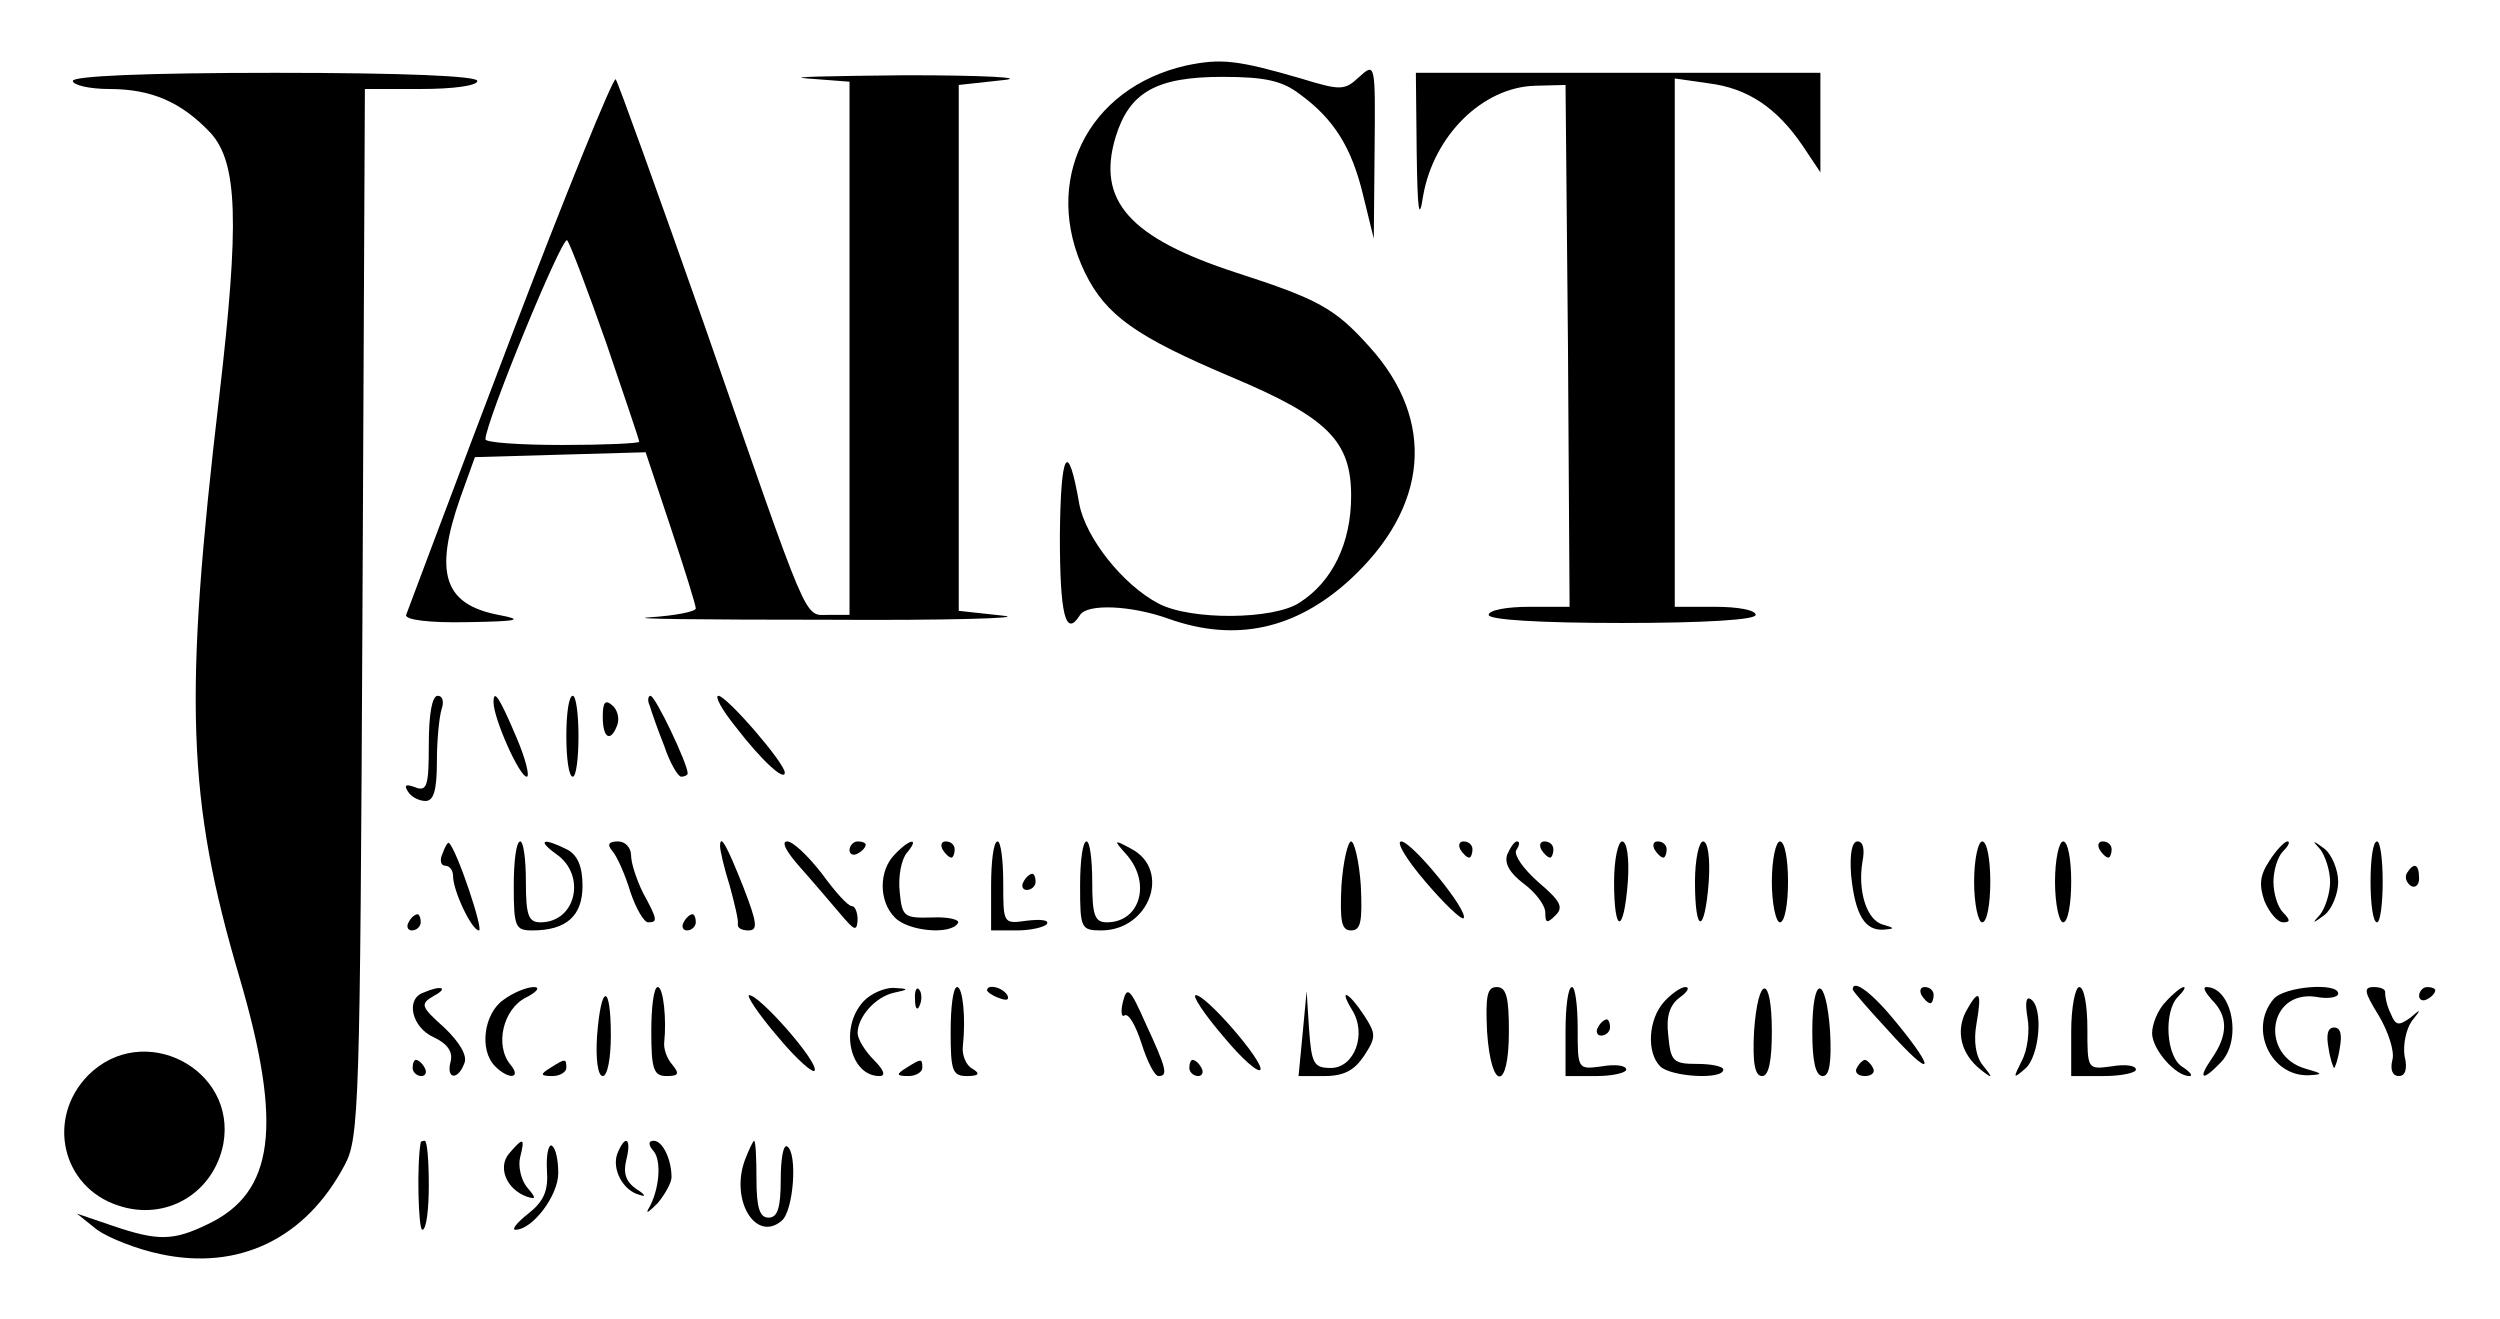 <?xml version="1.0" standalone="no"?>
<!DOCTYPE svg PUBLIC "-//W3C//DTD SVG 20010904//EN"
 "http://www.w3.org/TR/2001/REC-SVG-20010904/DTD/svg10.dtd">
<svg version="1.0" xmlns="http://www.w3.org/2000/svg"
 width="309pt" height="163pt" viewBox="0 0 309 163"
 preserveAspectRatio="xMidYMid meet">

<g transform="translate(0,163) scale(0.1,-0.1)"
fill="#000000" stroke="none">
<path d="M1466 1549 c-123 -28 -179 -144 -125 -256 26 -53 63 -79 181 -129
119 -50 148 -79 148 -147 0 -58 -23 -106 -64 -132 -32 -21 -134 -22 -174 -1
-44 23 -90 81 -98 123 -14 81 -23 66 -24 -39 0 -98 7 -127 25 -98 9 14 63 12
110 -5 82 -29 156 -13 223 48 98 90 107 197 25 288 -43 48 -63 59 -165 92
-132 43 -173 89 -149 168 17 55 50 74 132 74 53 0 74 -5 95 -21 43 -31 65 -67
79 -126 l13 -53 1 109 c1 108 1 109 -19 91 -18 -17 -23 -17 -72 -2 -79 23 -99
25 -142 16z"/>
<path d="M90 1530 c0 -5 20 -10 45 -10 52 0 89 -16 125 -54 34 -37 36 -111 11
-326 -44 -374 -40 -498 25 -718 54 -184 43 -266 -39 -305 -43 -21 -62 -21
-118 -2 l-44 15 25 -20 c14 -10 49 -24 78 -30 97 -21 180 19 228 110 18 33 19
73 22 683 l3 647 69 0 c40 0 70 4 70 10 0 6 -90 10 -250 10 -160 0 -250 -4
-250 -10z"/>
<path d="M630 1209 c-69 -181 -126 -334 -128 -339 -2 -6 28 -10 75 -9 65 1 71
3 39 9 -67 13 -80 51 -47 145 l18 50 105 3 106 3 31 -93 c17 -51 31 -96 31
-100 0 -4 -26 -9 -57 -11 -32 -2 66 -3 217 -3 151 -1 250 2 220 5 l-55 6 0
325 0 325 55 6 c30 3 -24 6 -120 6 -96 -1 -151 -2 -122 -4 l52 -4 0 -330 0
-329 -26 0 c-31 0 -22 -19 -154 360 -57 162 -106 298 -109 302 -3 3 -62 -142
-131 -323z m119 -2 c22 -65 41 -120 41 -123 0 -2 -43 -4 -95 -4 -52 0 -95 3
-95 7 0 21 95 252 101 246 4 -5 25 -61 48 -126z"/>
<path d="M1751 1443 c1 -74 3 -88 8 -55 13 74 73 134 138 136 l38 1 3 -322 2
-323 -50 0 c-27 0 -50 -4 -50 -10 0 -6 62 -10 165 -10 103 0 165 4 165 10 0 6
-22 10 -50 10 l-50 0 0 326 0 327 42 -6 c48 -6 84 -30 116 -77 l22 -33 0 62 0
61 -250 0 -250 0 1 -97z"/>
<path d="M530 710 c0 -51 -2 -59 -17 -53 -11 4 -14 3 -9 -5 4 -7 14 -12 22
-12 10 0 14 13 14 49 0 27 3 56 6 65 3 9 1 16 -5 16 -7 0 -11 -23 -11 -60z"/>
<path d="M610 762 c0 -20 32 -92 41 -92 4 0 -1 21 -12 47 -22 52 -29 62 -29
45z"/>
<path d="M700 720 c0 -27 3 -50 8 -50 4 0 7 22 7 50 0 27 -3 50 -7 50 -5 0 -8
-22 -8 -50z"/>
<path d="M745 744 c0 -27 10 -32 18 -10 3 8 0 19 -6 24 -9 8 -12 4 -12 -14z"/>
<path d="M803 758 c2 -7 10 -30 18 -50 7 -21 17 -38 21 -38 4 0 8 2 8 4 0 12
-40 96 -46 96 -3 0 -4 -6 -1 -12z"/>
<path d="M909 732 c33 -43 61 -68 61 -57 0 12 -72 95 -82 95 -5 0 4 -17 21
-38z"/>
<path d="M547 575 c-4 -8 -2 -15 3 -15 6 0 10 -6 10 -13 0 -18 23 -67 32 -67
6 0 -27 99 -37 108 -1 2 -5 -4 -8 -13z"/>
<path d="M635 535 c0 -51 2 -55 23 -55 42 0 62 18 62 55 0 24 -6 38 -19 45
-30 15 -38 12 -13 -6 37 -26 24 -84 -20 -84 -15 0 -18 9 -18 50 0 28 -3 50 -7
50 -5 0 -8 -25 -8 -55z"/>
<path d="M757 578 c6 -7 16 -30 22 -50 7 -21 17 -38 22 -38 12 0 12 3 -6 36
-8 16 -15 37 -15 47 0 9 -7 17 -16 17 -12 0 -14 -4 -7 -12z"/>
<path d="M890 584 c0 -5 5 -27 12 -49 6 -22 11 -43 10 -47 -1 -5 5 -8 13 -8
12 0 11 9 -6 53 -21 53 -29 67 -29 51z"/>
<path d="M989 558 c16 -18 38 -44 50 -58 17 -20 20 -22 21 -7 0 9 -3 17 -7 17
-5 0 -21 18 -37 40 -17 22 -36 40 -43 40 -8 0 -1 -13 16 -32z"/>
<path d="M1050 579 c0 -5 5 -7 10 -4 6 3 10 8 10 11 0 2 -4 4 -10 4 -5 0 -10
-5 -10 -11z"/>
<path d="M1106 574 c-20 -20 -20 -58 0 -78 16 -17 69 -22 78 -7 3 4 -11 8 -32
7 -35 -1 -37 1 -40 32 -2 18 2 40 9 48 16 19 4 18 -15 -2z"/>
<path d="M1165 580 c3 -5 8 -10 11 -10 2 0 4 5 4 10 0 6 -5 10 -11 10 -5 0 -7
-4 -4 -10z"/>
<path d="M1225 535 l0 -55 32 0 c17 0 34 4 37 8 3 5 -8 6 -25 4 -29 -4 -29 -4
-29 47 0 28 -3 51 -7 51 -5 0 -8 -25 -8 -55z"/>
<path d="M1335 535 c0 -52 1 -55 26 -55 60 0 87 75 37 101 -22 12 -22 11 -5
-8 30 -35 16 -83 -25 -83 -15 0 -18 9 -18 50 0 28 -3 50 -7 50 -5 0 -8 -25 -8
-55z"/>
<path d="M1658 535 c-2 -44 0 -55 12 -55 12 0 14 11 12 55 -2 30 -8 55 -12 55
-4 0 -10 -25 -12 -55z"/>
<path d="M1762 540 c23 -27 44 -47 47 -45 7 8 -63 94 -77 95 -7 0 6 -22 30
-50z"/>
<path d="M1805 580 c3 -5 8 -10 11 -10 2 0 4 5 4 10 0 6 -5 10 -11 10 -5 0 -7
-4 -4 -10z"/>
<path d="M1863 574 c-4 -11 3 -23 20 -36 15 -11 27 -27 27 -36 0 -13 2 -14 13
-3 10 10 5 18 -22 41 -18 16 -30 33 -27 39 4 6 5 11 1 11 -3 0 -8 -7 -12 -16z"/>
<path d="M1905 580 c3 -5 8 -10 11 -10 2 0 4 5 4 10 0 6 -5 10 -11 10 -5 0 -7
-4 -4 -10z"/>
<path d="M1995 540 c0 -65 12 -65 17 0 2 29 -1 50 -7 50 -5 0 -10 -22 -10 -50z"/>
<path d="M2045 580 c3 -5 8 -10 11 -10 2 0 4 5 4 10 0 6 -5 10 -11 10 -5 0 -7
-4 -4 -10z"/>
<path d="M2095 540 c0 -65 12 -65 17 0 2 29 -1 50 -7 50 -5 0 -10 -22 -10 -50z"/>
<path d="M2190 540 c0 -27 5 -50 10 -50 6 0 10 23 10 50 0 28 -4 50 -10 50 -5
0 -10 -22 -10 -50z"/>
<path d="M2288 548 c5 -49 17 -69 41 -67 13 1 13 2 -1 6 -21 5 -32 42 -26 78
3 15 1 25 -6 25 -7 0 -10 -15 -8 -42z"/>
<path d="M2440 540 c0 -27 5 -50 10 -50 6 0 10 23 10 50 0 28 -4 50 -10 50 -5
0 -10 -22 -10 -50z"/>
<path d="M2540 540 c0 -27 5 -50 10 -50 6 0 10 23 10 50 0 28 -4 50 -10 50 -5
0 -10 -22 -10 -50z"/>
<path d="M2595 580 c3 -5 8 -10 11 -10 2 0 4 5 4 10 0 6 -5 10 -11 10 -5 0 -7
-4 -4 -10z"/>
<path d="M2805 566 c-12 -18 -13 -30 -6 -50 6 -14 16 -26 23 -26 9 0 9 3 0 12
-7 7 -12 24 -12 38 0 14 5 31 12 38 7 7 9 12 5 12 -3 0 -14 -11 -22 -24z"/>
<path d="M2868 580 c6 -8 12 -26 12 -40 0 -14 -6 -32 -12 -40 -11 -12 -10 -12
5 -1 9 7 17 26 17 41 0 15 -8 34 -17 41 -15 11 -16 11 -5 -1z"/>
<path d="M2930 540 c0 -27 3 -50 8 -50 4 0 7 23 7 50 0 28 -3 50 -7 50 -5 0
-8 -22 -8 -50z"/>
<path d="M2975 551 c-3 -5 -1 -12 5 -16 5 -3 10 1 10 9 0 18 -6 21 -15 7z"/>
<path d="M1265 540 c-3 -5 -1 -10 4 -10 6 0 11 5 11 10 0 6 -2 10 -4 10 -3 0
-8 -4 -11 -10z"/>
<path d="M505 490 c-3 -5 -1 -10 4 -10 6 0 11 5 11 10 0 6 -2 10 -4 10 -3 0
-8 -4 -11 -10z"/>
<path d="M845 490 c-3 -5 -1 -10 4 -10 6 0 11 5 11 10 0 6 -2 10 -4 10 -3 0
-8 -4 -11 -10z"/>
<path d="M523 403 c-22 -8 -14 -43 13 -55 17 -8 24 -18 21 -30 -6 -22 9 -24
17 -2 4 9 -6 26 -25 44 -29 26 -30 29 -13 39 19 10 10 14 -13 4z"/>
<path d="M622 394 c-24 -17 -30 -62 -10 -82 17 -17 33 -15 19 2 -20 24 -9 69
19 83 14 7 18 13 10 13 -9 0 -26 -7 -38 -16z"/>
<path d="M805 355 c0 -47 3 -55 19 -55 15 0 16 3 7 14 -7 8 -11 20 -10 28 3
28 -1 68 -8 68 -5 0 -8 -25 -8 -55z"/>
<path d="M1067 392 c-30 -33 -16 -92 20 -92 8 0 6 7 -7 20 -11 11 -20 26 -20
33 0 20 22 45 45 50 19 4 19 5 -1 6 -11 0 -28 -7 -37 -17z"/>
<path d="M1131 394 c0 -11 3 -14 6 -6 3 7 2 16 -1 19 -3 4 -6 -2 -5 -13z"/>
<path d="M1175 355 c0 -48 2 -55 20 -55 15 0 17 3 7 9 -8 4 -13 17 -12 27 4
36 0 74 -7 74 -5 0 -8 -25 -8 -55z"/>
<path d="M1220 406 c0 -2 7 -7 16 -10 8 -3 12 -2 9 4 -6 10 -25 14 -25 6z"/>
<path d="M1388 392 c-3 -12 -2 -20 2 -17 5 3 14 -13 21 -35 7 -22 16 -40 21
-40 12 0 10 9 -16 65 -19 43 -23 47 -28 27z"/>
<path d="M1838 355 c5 -74 27 -74 27 0 0 42 -3 55 -15 55 -12 0 -14 -11 -12
-55z"/>
<path d="M1935 355 l0 -55 38 0 c20 0 37 4 37 8 0 5 -13 7 -30 4 -30 -4 -30
-4 -30 47 0 28 -3 51 -7 51 -5 0 -8 -25 -8 -55z"/>
<path d="M2057 392 c-20 -22 -22 -63 -5 -80 13 -13 78 -17 78 -4 0 4 -15 7
-32 7 -30 0 -33 3 -36 35 -3 24 2 38 14 47 10 7 13 13 7 13 -5 0 -17 -8 -26
-18z"/>
<path d="M2168 355 c-2 -39 1 -55 10 -55 8 0 12 18 12 55 0 71 -17 71 -22 0z"/>
<path d="M2240 355 c0 -37 4 -55 13 -55 8 0 11 16 9 55 -5 71 -22 71 -22 0z"/>
<path d="M2290 407 c0 -2 20 -25 45 -52 53 -59 60 -51 9 11 -29 36 -54 55 -54
41z"/>
<path d="M2375 400 c3 -5 8 -10 11 -10 2 0 4 5 4 10 0 6 -5 10 -11 10 -5 0 -7
-4 -4 -10z"/>
<path d="M2560 355 l0 -55 40 0 c22 0 40 4 40 8 0 5 -13 7 -30 4 -30 -4 -30
-4 -30 47 0 28 -4 51 -10 51 -5 0 -10 -25 -10 -55z"/>
<path d="M2677 392 c-10 -10 -17 -28 -17 -39 0 -20 29 -53 46 -53 5 0 1 5 -8
11 -21 12 -24 69 -6 87 7 7 10 12 7 12 -3 0 -13 -8 -22 -18z"/>
<path d="M2734 394 c20 -20 20 -43 0 -72 -18 -26 -12 -29 10 -6 28 27 15 94
-17 94 -5 0 -1 -7 7 -16z"/>
<path d="M2810 395 c-31 -37 -3 -96 44 -94 18 1 17 2 -4 8 -57 16 -47 97 12
89 15 -3 28 -1 28 4 0 14 -67 9 -80 -7z"/>
<path d="M2940 375 c12 -20 20 -45 17 -55 -3 -12 0 -20 8 -20 8 0 11 9 7 25
-2 14 2 33 9 43 12 15 12 16 -2 4 -14 -10 -18 -10 -24 5 -5 10 -7 21 -7 26 1
4 -5 7 -14 7 -13 0 -12 -6 6 -35z"/>
<path d="M2990 399 c0 -5 5 -7 10 -4 6 3 10 8 10 11 0 2 -4 4 -10 4 -5 0 -10
-5 -10 -11z"/>
<path d="M738 350 c-2 -29 1 -50 7 -50 6 0 10 23 10 50 0 65 -12 65 -17 0z"/>
<path d="M961 349 c24 -29 45 -47 46 -42 4 11 -68 93 -81 93 -4 0 11 -23 35
-51z"/>
<path d="M1512 349 c23 -28 44 -46 46 -41 3 11 -67 92 -80 92 -5 0 10 -23 34
-51z"/>
<path d="M1610 352 l-5 -52 32 0 c24 0 37 7 49 25 15 23 15 27 0 50 -19 29
-32 35 -15 7 19 -30 3 -72 -26 -72 -21 0 -24 5 -27 48 l-3 47 -5 -53z"/>
<path d="M2430 380 c-13 -25 -6 -53 18 -72 15 -12 16 -11 3 5 -9 11 -12 30 -8
52 7 40 3 44 -13 15z"/>
<path d="M2506 372 c3 -16 0 -40 -7 -53 -11 -22 -11 -23 4 -10 18 15 23 76 7
86 -6 4 -7 -5 -4 -23z"/>
<path d="M1975 360 c-3 -5 -1 -10 4 -10 6 0 11 5 11 10 0 6 -2 10 -4 10 -3 0
-8 -4 -11 -10z"/>
<path d="M2878 335 c2 -14 6 -25 7 -25 1 0 5 11 7 25 3 16 1 25 -7 25 -8 0
-10 -9 -7 -25z"/>
<path d="M109 301 c-52 -53 -33 -138 37 -161 59 -20 118 15 130 76 17 93 -99
153 -167 85z"/>
<path d="M510 310 c0 -5 5 -10 11 -10 5 0 7 5 4 10 -3 6 -8 10 -11 10 -2 0 -4
-4 -4 -10z"/>
<path d="M680 310 c-13 -8 -12 -10 3 -10 9 0 17 5 17 10 0 12 -1 12 -20 0z"/>
<path d="M1120 310 c-13 -8 -12 -10 3 -10 9 0 17 5 17 10 0 12 -1 12 -20 0z"/>
<path d="M1470 310 c0 -5 5 -10 11 -10 5 0 7 5 4 10 -3 6 -8 10 -11 10 -2 0
-4 -4 -4 -10z"/>
<path d="M2295 310 c-3 -5 1 -10 10 -10 9 0 13 5 10 10 -3 6 -8 10 -10 10 -2
0 -7 -4 -10 -10z"/>
<path d="M520 218 c-5 -27 -3 -108 2 -108 5 0 8 25 8 55 0 30 -2 55 -5 55 -3
0 -5 -1 -5 -2z"/>
<path d="M629 204 c-14 -17 -3 -44 22 -53 12 -4 12 -2 0 12 -7 9 -11 26 -8 37
6 24 4 25 -14 4z"/>
<path d="M676 184 c2 -26 -4 -39 -23 -54 -14 -11 -21 -20 -16 -20 21 0 53 42
53 70 0 16 -3 31 -8 34 -4 2 -7 -11 -6 -30z"/>
<path d="M763 204 c-7 -19 7 -46 28 -51 8 -3 6 1 -4 7 -13 9 -17 19 -13 36 7
27 -1 33 -11 8z"/>
<path d="M808 207 c10 -12 7 -49 -7 -72 -3 -6 2 -2 12 8 9 11 17 25 17 32 0
22 -11 45 -22 45 -7 0 -7 -5 0 -13z"/>
<path d="M921 197 c-19 -50 13 -103 45 -76 15 12 20 84 7 92 -5 3 -8 -16 -8
-41 0 -35 -4 -47 -15 -47 -11 0 -15 12 -15 48 0 26 -1 47 -3 47 -1 0 -6 -10
-11 -23z"/>
</g>
</svg>
